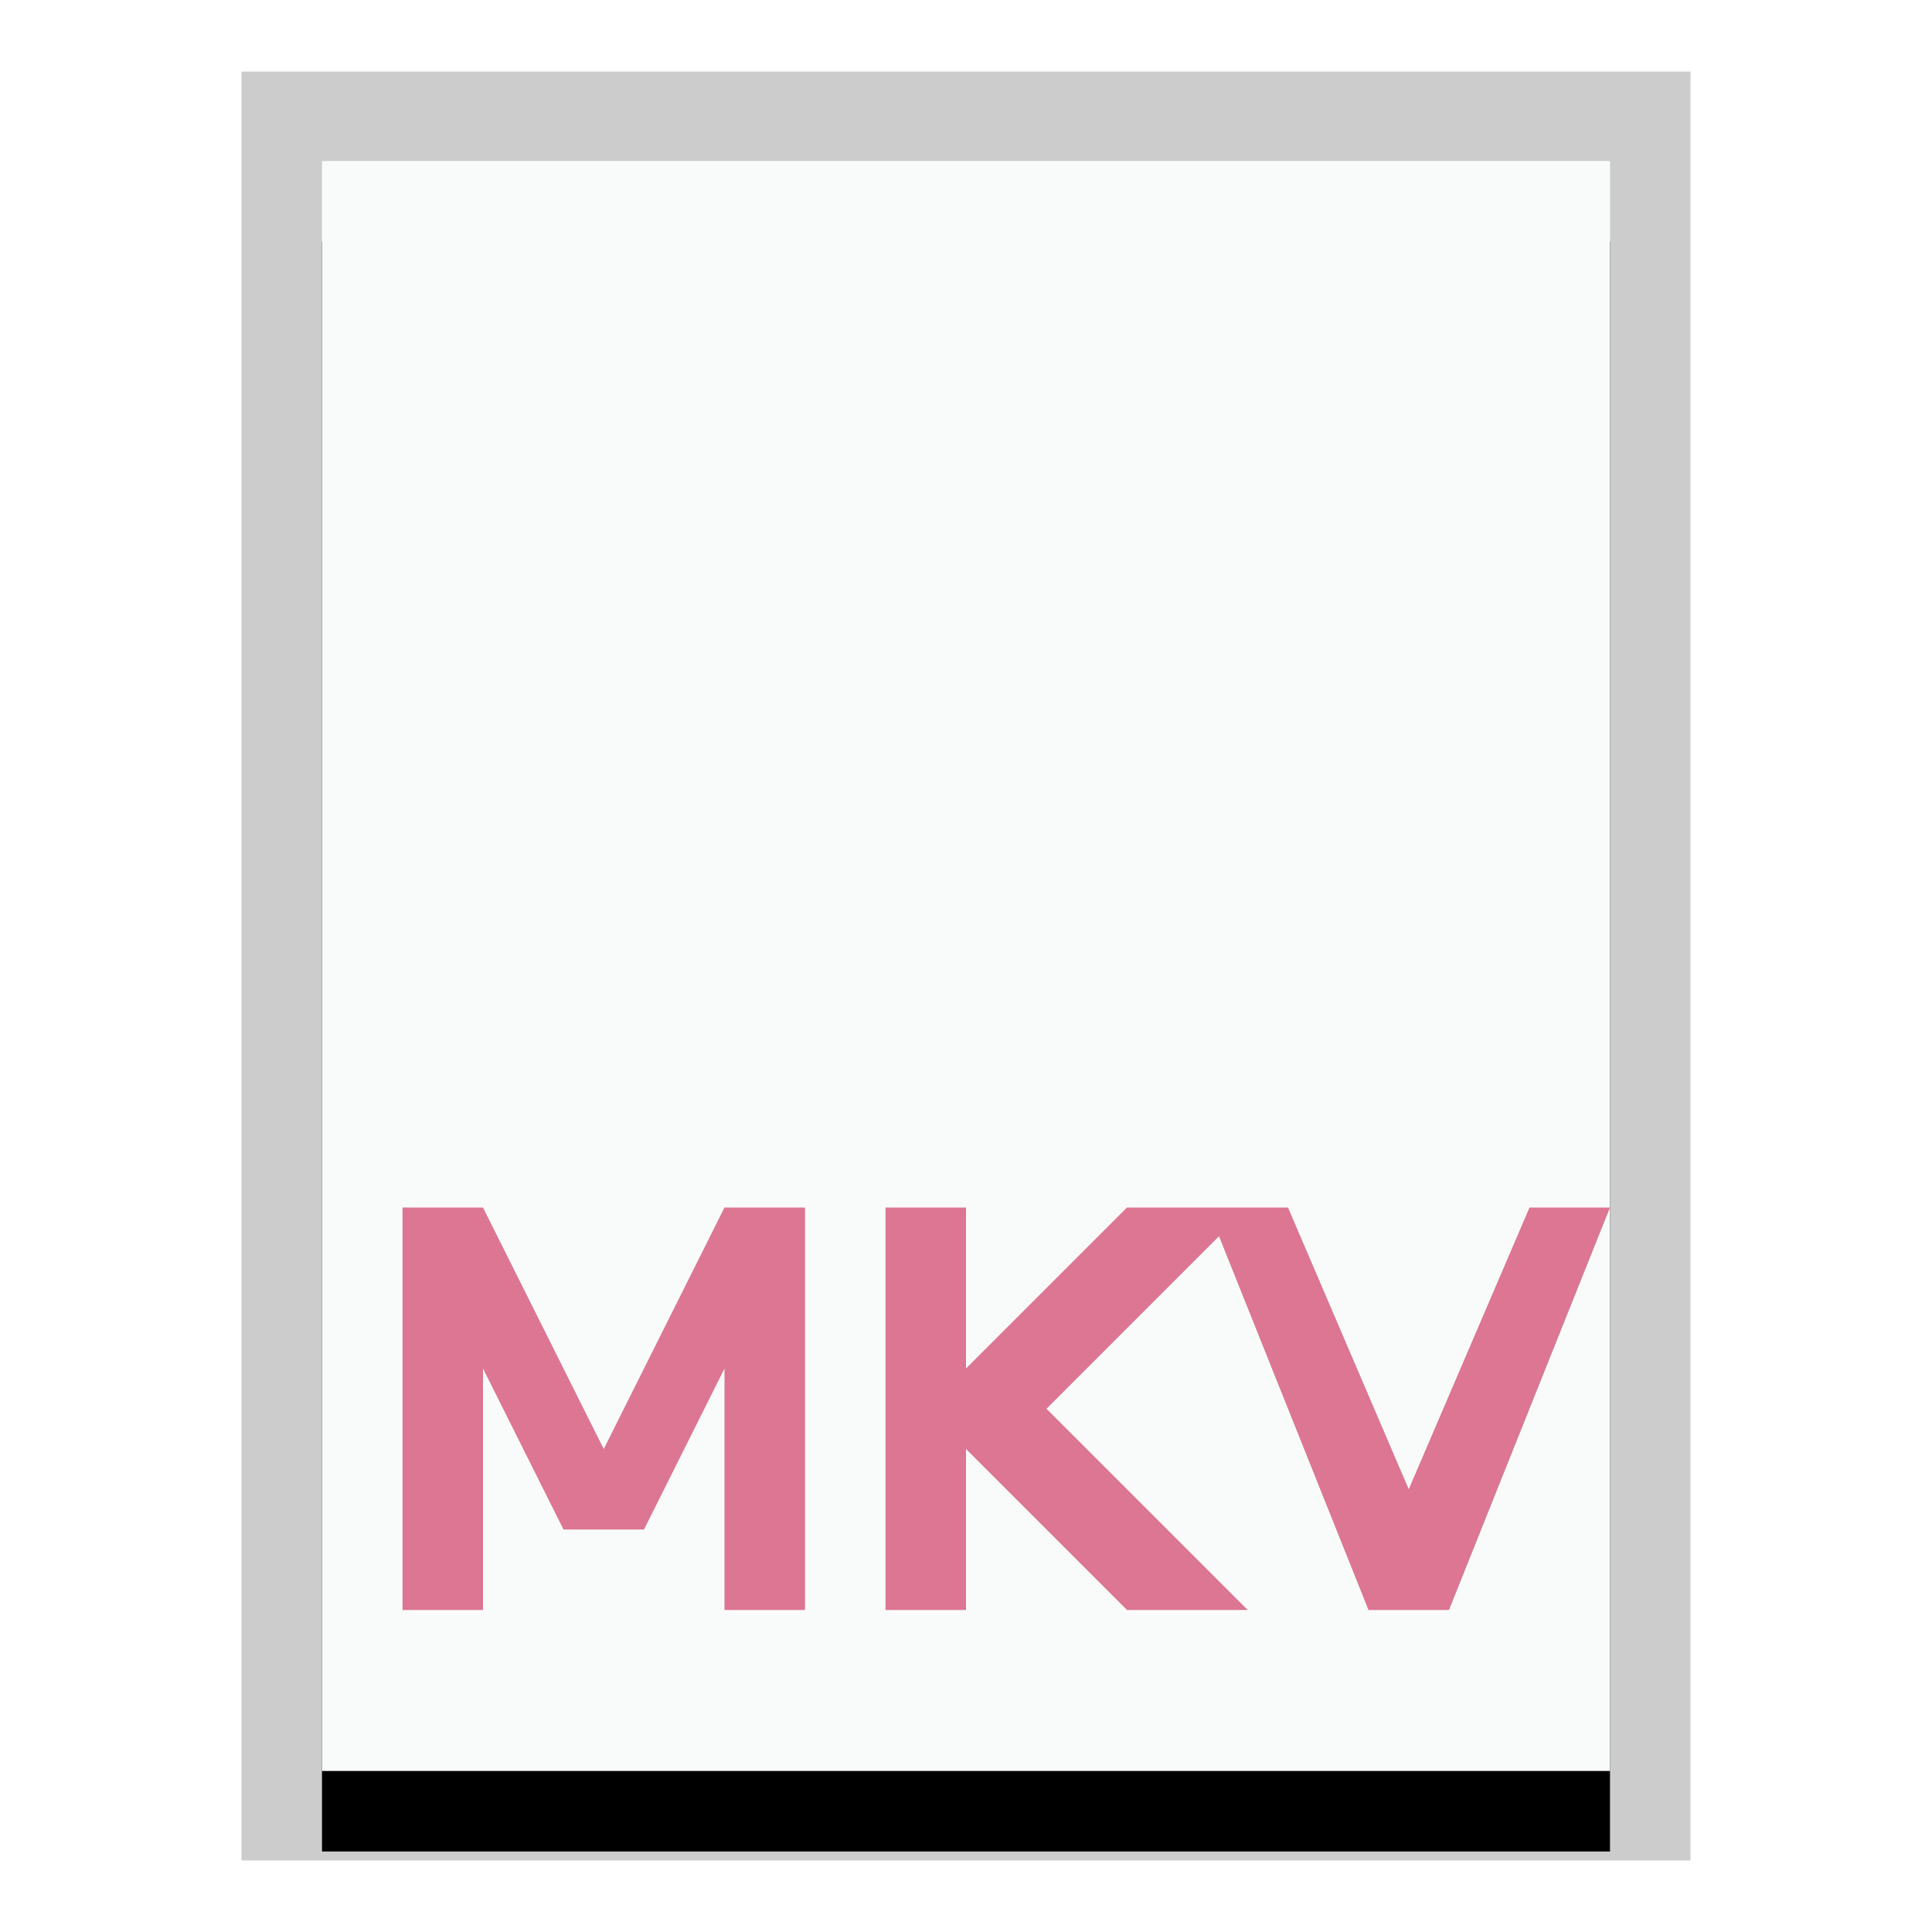 <svg xmlns="http://www.w3.org/2000/svg" xmlns:xlink="http://www.w3.org/1999/xlink" width="24" height="24" viewBox="0 0 24 24">
  <defs>
    <polygon id="video-x-mkv-b" points="0 0 16 0 16 20 0 20"/>
    <filter id="video-x-mkv-a" width="125%" height="120%" x="-12.5%" y="-5%" filterUnits="objectBoundingBox">
      <feOffset dy="1" in="SourceAlpha" result="shadowOffsetOuter1"/>
      <feGaussianBlur in="shadowOffsetOuter1" result="shadowBlurOuter1" stdDeviation=".5"/>
      <feColorMatrix in="shadowBlurOuter1" values="0 0 0 0 0   0 0 0 0 0   0 0 0 0 0  0 0 0 0.2 0"/>
    </filter>
  </defs>
  <g fill="none" fill-rule="evenodd">
    <g transform="translate(4 2)">
      <use fill="#000" filter="url(#video-x-mkv-a)" xlink:href="#video-x-mkv-b"/>
      <use fill="#F9FBFB" xlink:href="#video-x-mkv-b"/>
      <path fill="#000" fill-opacity=".2" fill-rule="nonzero" d="M17,-1.111 L-1,-1.111 L-1,21.111 L17,21.111 L17,-1.111 Z M16,-4.4408921e-16 L16,20 L0,20 L0,-4.4408921e-16 L16,-4.4408921e-16 Z"/>
    </g>
    <path fill="#DC7692" d="M6,15 L7.5,18 L9,15 L10,15 L10,20 L9,20 L9,17 L8,19 L7,19 L6,17 L6,20 L5,20 L5,15 L6,15 Z M12,15 L12,17 L14,15 L16,15 L17.5,18.5 L19,15 L20,15 L18,20 L17,20 L15.143,15.357 L13,17.5 L15.5,20 L14,20 L12,18 L12,20 L11,20 L11,15 L12,15 Z"/>
  </g>
</svg>
